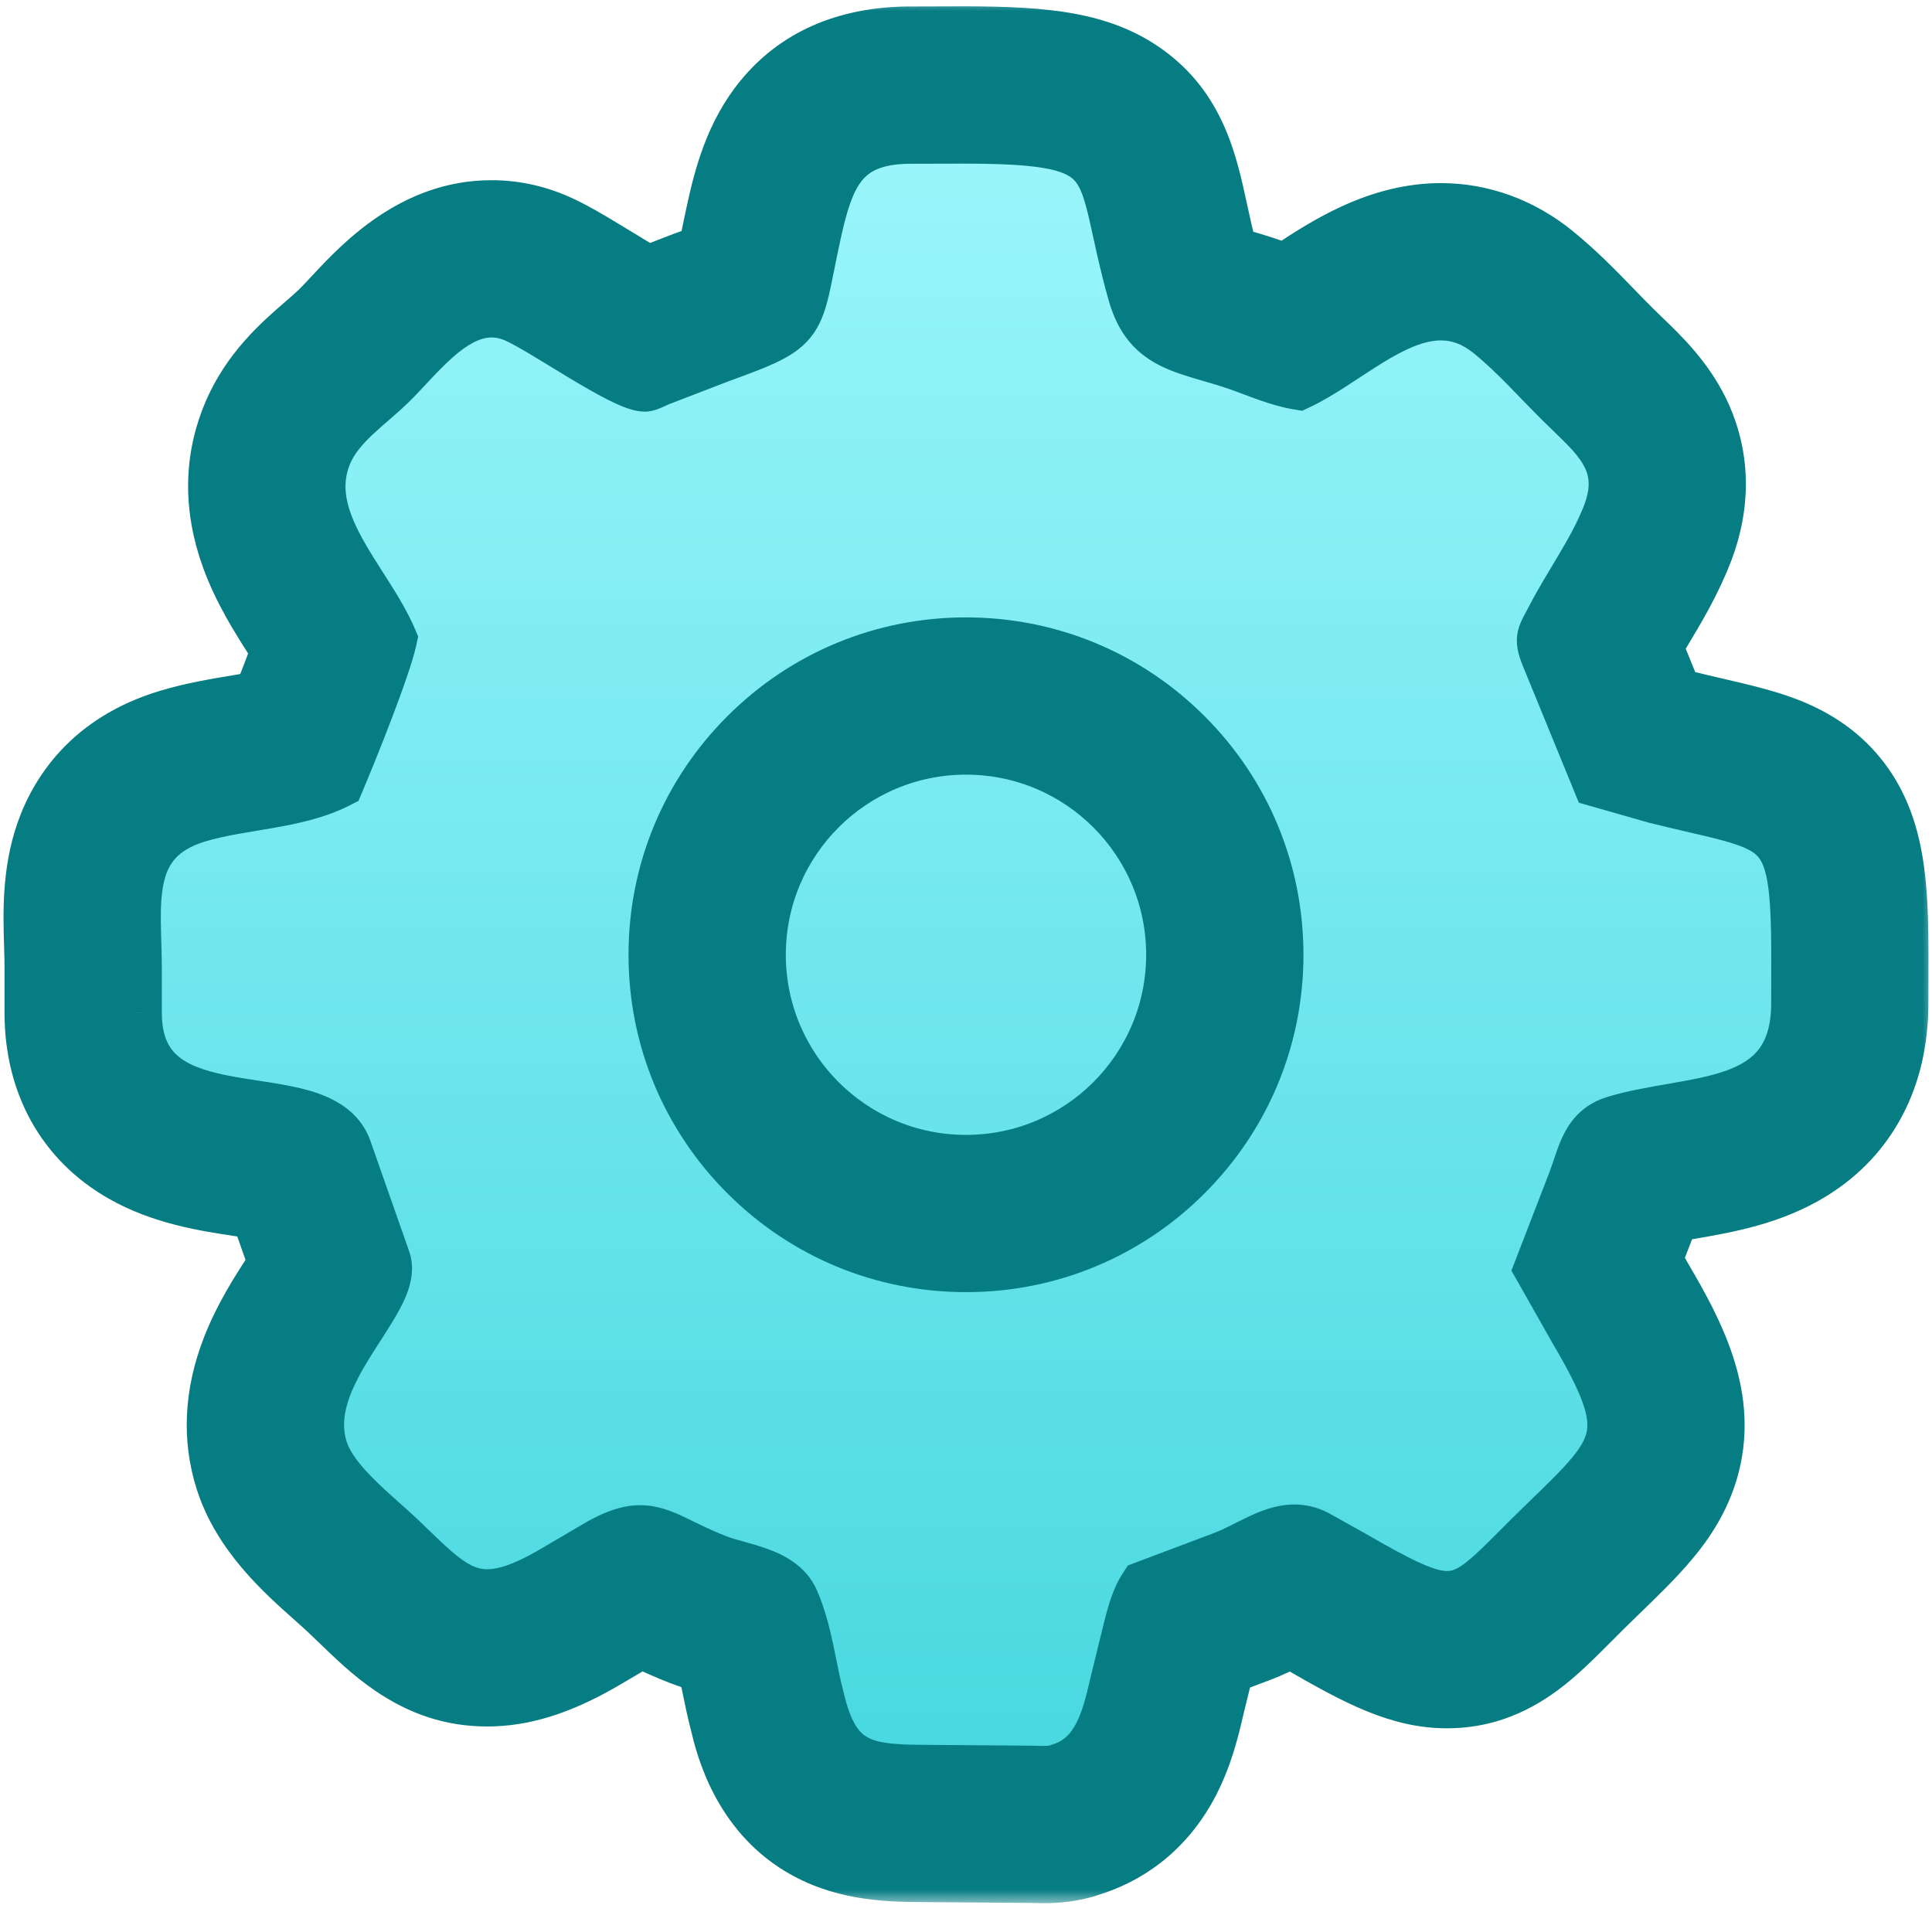 <svg width="72" height="71" viewBox="0 0 72 71" fill="none" xmlns="http://www.w3.org/2000/svg">
<path d="M33.817 3.171C29.56 3.24 28.841 6.539 28.456 8.311C28.358 8.757 28.282 9.14 28.214 9.478C28.115 9.974 28.004 10.531 27.923 10.726C27.669 10.901 26.764 11.229 26.156 11.449L26.119 11.463L23.984 12.286C23.448 12.013 22.578 11.483 22.059 11.167C21.209 10.649 20.475 10.201 19.942 9.978C19.414 9.756 18.868 9.644 18.32 9.644C16.231 9.644 14.784 11.191 13.727 12.321C13.525 12.537 13.335 12.741 13.168 12.904C12.991 13.076 12.781 13.258 12.559 13.451C11.794 14.113 10.842 14.938 10.329 16.185C9.225 18.872 10.722 21.215 11.815 22.927C12.056 23.305 12.29 23.67 12.48 24.009C12.183 24.916 11.593 26.45 11.105 27.64C10.526 27.826 9.836 27.94 9.117 28.061C8.361 28.186 7.579 28.317 6.812 28.547C5.084 29.066 3.94 30.111 3.412 31.652C3.011 32.822 3.048 34.027 3.083 35.194C3.093 35.521 3.102 35.83 3.101 36.132V37.749C3.105 40.232 4.407 41.496 5.5 42.12C6.657 42.781 8.001 42.986 9.187 43.166C9.782 43.257 10.753 43.405 11.076 43.587L12.375 47.288C12.239 47.568 11.938 48.032 11.727 48.359C10.768 49.844 9.32 52.087 10.129 54.617C10.607 56.115 11.906 57.272 12.95 58.2C13.165 58.391 13.367 58.571 13.531 58.727C13.654 58.845 13.773 58.96 13.887 59.07C15.133 60.273 16.311 61.408 18.162 61.408C19.15 61.408 20.201 61.069 21.473 60.343L23.159 59.352C23.629 59.069 23.821 59.028 23.858 59.022C23.975 59.044 24.319 59.212 24.572 59.335C24.953 59.522 25.428 59.755 26.032 59.986C26.346 60.107 26.659 60.194 26.963 60.279C27.218 60.35 27.624 60.464 27.811 60.559C28.025 61.093 28.157 61.744 28.296 62.431C28.386 62.878 28.48 63.339 28.603 63.804C29.521 67.612 31.933 67.941 34.327 67.95L38.461 67.982C38.5 67.982 38.538 67.984 38.579 67.986C38.682 67.989 38.789 67.992 38.895 67.992C39.13 67.992 39.486 67.979 39.872 67.876L39.925 67.862L40.174 67.779C42.607 66.987 43.175 64.562 43.478 63.252L43.989 61.166L44.015 61.068C44.049 60.94 44.085 60.807 44.121 60.682L46.311 59.858C46.707 59.703 47.065 59.524 47.379 59.366C47.637 59.236 48.014 59.047 48.194 59.004L49.309 59.624C51.302 60.776 52.609 61.475 53.935 61.475C55.606 61.475 56.606 60.474 57.989 59.088C58.283 58.794 58.616 58.46 58.991 58.097C60.549 56.592 61.675 55.505 62 53.963C62.343 52.337 61.678 50.77 60.412 48.614L59.56 47.11L60.474 44.743C60.558 44.525 60.629 44.314 60.691 44.127C60.744 43.97 60.811 43.769 60.864 43.645C61.388 43.496 61.988 43.393 62.621 43.283C63.964 43.051 65.352 42.812 66.552 42.065C68.124 41.087 68.926 39.522 68.936 37.413L68.939 35.667C68.937 33.275 68.862 31.486 67.891 30.202C66.925 28.926 65.51 28.598 63.55 28.143C63.147 28.049 62.691 27.944 62.198 27.821L61.011 27.481L59.571 23.963C59.576 23.953 59.58 23.943 59.586 23.934C59.809 23.499 60.074 23.058 60.355 22.59C60.855 21.758 61.372 20.896 61.754 19.919C62.949 16.858 61.12 15.097 59.909 13.931C59.8 13.826 59.689 13.719 59.578 13.61C59.327 13.362 59.076 13.103 58.811 12.829C58.174 12.171 57.515 11.49 56.763 10.88C55.838 10.131 54.807 9.751 53.7 9.751C51.898 9.751 50.383 10.746 49.047 11.625C48.725 11.836 48.415 12.04 48.123 12.215C47.9 12.143 47.666 12.055 47.424 11.963C47.243 11.895 47.057 11.825 46.863 11.756C46.413 11.597 45.999 11.477 45.634 11.371C44.306 10.984 44.294 10.941 44.143 10.412C43.9 9.56 43.741 8.831 43.6 8.188C43.244 6.556 42.937 5.148 41.582 4.197C40.349 3.33 38.651 3.165 35.95 3.163L33.818 3.168L33.817 3.171Z" fill="url(#paint0_linear_64_238)"/>
<mask id="path-2-outside-1_64_238" maskUnits="userSpaceOnUse" x="-0.868" y="-0.075" width="73" height="71" fill="black">
<rect fill="white" x="-0.868" y="-0.075" width="73" height="71"/>
<path d="M38.895 66.064C39.059 66.064 39.224 66.054 39.372 66.015L39.569 65.95C40.956 65.498 41.31 64.058 41.599 62.809L42.117 60.692C42.256 60.168 42.388 59.617 42.691 59.16L45.606 58.062C46.555 57.691 47.375 57.066 48.235 57.066C48.496 57.066 48.76 57.123 49.033 57.263L50.261 57.946C52.124 59.023 53.135 59.546 53.934 59.546C55.023 59.546 55.72 58.574 57.649 56.711C60.488 53.97 61.009 53.445 58.739 49.581L57.43 47.27L58.673 44.051C59.041 43.104 59.137 42.156 60.196 41.833C63.047 40.966 66.987 41.529 67.007 37.408L67.009 35.668C67.007 30.346 66.439 30.871 61.701 29.691L59.58 29.085L57.667 24.411C57.404 23.762 57.539 23.697 57.87 23.055C58.53 21.775 59.434 20.559 59.956 19.222C60.757 17.17 59.476 16.225 58.223 14.989C57.349 14.126 56.501 13.157 55.547 12.385C54.93 11.884 54.313 11.686 53.7 11.686C51.856 11.686 50.051 13.486 48.385 14.271C47.634 14.149 46.934 13.833 46.22 13.582C44.264 12.891 42.858 12.953 42.286 10.945C40.898 6.076 42.098 5.102 35.949 5.098L33.849 5.103C31.392 5.143 30.832 6.476 30.343 8.724C29.595 12.159 30.034 12.099 26.814 13.267L24.57 14.132C24.44 14.183 24.147 14.341 24.029 14.341H24.027C23.23 14.328 20.218 12.188 19.196 11.76C18.893 11.633 18.601 11.576 18.32 11.576C16.767 11.576 15.537 13.294 14.515 14.289C13.681 15.1 12.573 15.808 12.115 16.921C11.089 19.415 13.626 21.674 14.54 23.82C14.324 24.84 13.077 27.955 12.581 29.121C11.045 29.908 9.02 29.901 7.367 30.398C4.488 31.263 5.037 33.763 5.031 36.139V37.752C5.038 42.629 11.896 40.15 12.859 42.843L14.317 47C14.769 48.477 11.055 51.182 11.966 54.033C12.366 55.283 13.945 56.459 14.862 57.334C16.189 58.602 16.977 59.48 18.161 59.48C18.787 59.48 19.525 59.235 20.513 58.669L22.163 57.7C22.89 57.263 23.403 57.093 23.859 57.093C24.686 57.093 25.327 57.652 26.724 58.188C27.642 58.541 29.08 58.649 29.526 59.66C30.029 60.803 30.155 62.135 30.474 63.336C31.046 65.732 32.076 66.016 34.336 66.023L38.486 66.055C38.615 66.058 38.755 66.065 38.895 66.065M38.895 69.925C38.748 69.925 38.621 69.92 38.518 69.918C38.489 69.917 38.461 69.916 38.433 69.915L34.317 69.883C32.911 69.877 31.285 69.794 29.769 68.874C27.539 67.521 26.934 65.128 26.73 64.276C26.596 63.765 26.494 63.262 26.403 62.817C26.352 62.564 26.302 62.315 26.25 62.086C25.969 62.007 25.662 61.914 25.339 61.791C24.752 61.565 24.271 61.339 23.898 61.157L22.47 61.996L22.45 62.007L22.43 62.019C20.854 62.919 19.497 63.339 18.161 63.339C16.824 63.339 15.664 62.946 14.53 62.171C13.803 61.673 13.192 61.084 12.545 60.46C12.432 60.352 12.316 60.239 12.195 60.124C12.056 59.992 11.865 59.822 11.664 59.643C10.508 58.614 8.927 57.207 8.288 55.205C7.779 53.613 7.861 51.93 8.532 50.204C8.977 49.058 9.602 48.091 10.104 47.313C10.151 47.24 10.202 47.161 10.254 47.08L9.589 45.186C9.354 45.146 9.101 45.107 8.895 45.076C7.61 44.88 6.011 44.636 4.542 43.797C2.371 42.558 1.173 40.413 1.169 37.758V36.135L1.17 36.133V36.13C1.17 35.86 1.162 35.566 1.153 35.254C1.116 34.041 1.07 32.531 1.585 31.028C2.095 29.541 3.32 27.582 6.256 26.701C7.141 26.435 8.023 26.288 8.8 26.158C9.09 26.11 9.395 26.059 9.683 26.004C9.926 25.388 10.164 24.762 10.357 24.234C10.301 24.145 10.244 24.056 10.187 23.967C9.603 23.053 8.941 22.016 8.498 20.782C7.834 18.935 7.849 17.141 8.543 15.453C9.23 13.781 10.423 12.748 11.295 11.993C11.495 11.819 11.685 11.655 11.822 11.522C11.957 11.391 12.132 11.204 12.318 11.004C13.469 9.774 15.395 7.715 18.321 7.715C19.128 7.715 19.926 7.878 20.691 8.198C21.326 8.464 22.007 8.873 23.066 9.519C23.366 9.701 23.765 9.945 24.134 10.161L25.426 9.663L25.462 9.649L25.499 9.635C25.694 9.565 25.994 9.456 26.272 9.35C26.288 9.266 26.306 9.181 26.322 9.101C26.391 8.755 26.469 8.364 26.57 7.902C26.867 6.539 27.275 4.973 28.373 3.635C29.646 2.085 31.467 1.279 33.787 1.242H33.813H33.84L35.939 1.236H35.945H35.952C39.049 1.239 41.041 1.46 42.693 2.622C44.663 4.006 45.101 6.011 45.487 7.78C45.595 8.275 45.715 8.824 45.876 9.434C45.978 9.464 46.081 9.494 46.175 9.521C46.545 9.629 47.006 9.764 47.506 9.94C47.639 9.987 47.766 10.034 47.889 10.079C47.921 10.058 47.954 10.037 47.986 10.015C49.393 9.091 51.319 7.824 53.699 7.824C55.238 7.824 56.717 8.364 57.977 9.384C58.821 10.068 59.552 10.824 60.198 11.491C60.455 11.756 60.698 12.007 60.934 12.239C61.034 12.337 61.138 12.438 61.248 12.544C61.952 13.223 62.829 14.067 63.425 15.284C63.986 16.431 64.464 18.288 63.551 20.625C63.109 21.753 62.525 22.728 62.01 23.587C61.906 23.76 61.804 23.93 61.708 24.094L62.442 25.887L62.694 25.959C63.159 26.074 63.578 26.171 63.985 26.266C64.938 26.487 65.761 26.679 66.52 26.961C67.771 27.427 68.723 28.108 69.429 29.042C70.76 30.801 70.866 32.989 70.868 35.665V35.674L70.865 37.414V37.419V37.425C70.859 38.802 70.572 40.039 70.012 41.103C69.449 42.174 68.627 43.05 67.57 43.707C66.05 44.652 64.402 44.936 62.947 45.187C62.735 45.224 62.527 45.26 62.328 45.297C62.31 45.343 62.292 45.392 62.273 45.44L61.688 46.955L62.084 47.652C63.283 49.697 64.406 51.901 63.887 54.362C63.587 55.79 62.838 56.81 62.301 57.454C61.75 58.116 61.092 58.751 60.331 59.486C59.968 59.837 59.642 60.164 59.354 60.453C58.651 61.157 58.095 61.713 57.447 62.192C56.34 63.01 55.19 63.407 53.932 63.407C52.128 63.407 50.618 62.613 48.354 61.304L48.102 61.164C47.794 61.318 47.427 61.496 47.012 61.658L46.989 61.667L46.966 61.676L45.738 62.138L45.355 63.7C45.194 64.399 44.949 65.444 44.422 66.459C43.404 68.416 41.875 69.257 40.771 69.618L40.581 69.681L40.477 69.715L40.372 69.743C39.916 69.865 39.433 69.925 38.895 69.925L38.895 69.925Z"/>
</mask>
<path d="M38.895 66.064C39.059 66.064 39.224 66.054 39.372 66.015L39.569 65.95C40.956 65.498 41.31 64.058 41.599 62.809L42.117 60.692C42.256 60.168 42.388 59.617 42.691 59.16L45.606 58.062C46.555 57.691 47.375 57.066 48.235 57.066C48.496 57.066 48.76 57.123 49.033 57.263L50.261 57.946C52.124 59.023 53.135 59.546 53.934 59.546C55.023 59.546 55.72 58.574 57.649 56.711C60.488 53.97 61.009 53.445 58.739 49.581L57.43 47.27L58.673 44.051C59.041 43.104 59.137 42.156 60.196 41.833C63.047 40.966 66.987 41.529 67.007 37.408L67.009 35.668C67.007 30.346 66.439 30.871 61.701 29.691L59.58 29.085L57.667 24.411C57.404 23.762 57.539 23.697 57.87 23.055C58.53 21.775 59.434 20.559 59.956 19.222C60.757 17.17 59.476 16.225 58.223 14.989C57.349 14.126 56.501 13.157 55.547 12.385C54.93 11.884 54.313 11.686 53.7 11.686C51.856 11.686 50.051 13.486 48.385 14.271C47.634 14.149 46.934 13.833 46.22 13.582C44.264 12.891 42.858 12.953 42.286 10.945C40.898 6.076 42.098 5.102 35.949 5.098L33.849 5.103C31.392 5.143 30.832 6.476 30.343 8.724C29.595 12.159 30.034 12.099 26.814 13.267L24.57 14.132C24.44 14.183 24.147 14.341 24.029 14.341H24.027C23.23 14.328 20.218 12.188 19.196 11.76C18.893 11.633 18.601 11.576 18.32 11.576C16.767 11.576 15.537 13.294 14.515 14.289C13.681 15.1 12.573 15.808 12.115 16.921C11.089 19.415 13.626 21.674 14.54 23.82C14.324 24.84 13.077 27.955 12.581 29.121C11.045 29.908 9.02 29.901 7.367 30.398C4.488 31.263 5.037 33.763 5.031 36.139V37.752C5.038 42.629 11.896 40.15 12.859 42.843L14.317 47C14.769 48.477 11.055 51.182 11.966 54.033C12.366 55.283 13.945 56.459 14.862 57.334C16.189 58.602 16.977 59.48 18.161 59.48C18.787 59.48 19.525 59.235 20.513 58.669L22.163 57.7C22.89 57.263 23.403 57.093 23.859 57.093C24.686 57.093 25.327 57.652 26.724 58.188C27.642 58.541 29.08 58.649 29.526 59.66C30.029 60.803 30.155 62.135 30.474 63.336C31.046 65.732 32.076 66.016 34.336 66.023L38.486 66.055C38.615 66.058 38.755 66.065 38.895 66.065M38.895 69.925C38.748 69.925 38.621 69.92 38.518 69.918C38.489 69.917 38.461 69.916 38.433 69.915L34.317 69.883C32.911 69.877 31.285 69.794 29.769 68.874C27.539 67.521 26.934 65.128 26.73 64.276C26.596 63.765 26.494 63.262 26.403 62.817C26.352 62.564 26.302 62.315 26.25 62.086C25.969 62.007 25.662 61.914 25.339 61.791C24.752 61.565 24.271 61.339 23.898 61.157L22.47 61.996L22.45 62.007L22.43 62.019C20.854 62.919 19.497 63.339 18.161 63.339C16.824 63.339 15.664 62.946 14.53 62.171C13.803 61.673 13.192 61.084 12.545 60.46C12.432 60.352 12.316 60.239 12.195 60.124C12.056 59.992 11.865 59.822 11.664 59.643C10.508 58.614 8.927 57.207 8.288 55.205C7.779 53.613 7.861 51.93 8.532 50.204C8.977 49.058 9.602 48.091 10.104 47.313C10.151 47.24 10.202 47.161 10.254 47.08L9.589 45.186C9.354 45.146 9.101 45.107 8.895 45.076C7.61 44.88 6.011 44.636 4.542 43.797C2.371 42.558 1.173 40.413 1.169 37.758V36.135L1.17 36.133V36.13C1.17 35.86 1.162 35.566 1.153 35.254C1.116 34.041 1.07 32.531 1.585 31.028C2.095 29.541 3.32 27.582 6.256 26.701C7.141 26.435 8.023 26.288 8.8 26.158C9.09 26.11 9.395 26.059 9.683 26.004C9.926 25.388 10.164 24.762 10.357 24.234C10.301 24.145 10.244 24.056 10.187 23.967C9.603 23.053 8.941 22.016 8.498 20.782C7.834 18.935 7.849 17.141 8.543 15.453C9.23 13.781 10.423 12.748 11.295 11.993C11.495 11.819 11.685 11.655 11.822 11.522C11.957 11.391 12.132 11.204 12.318 11.004C13.469 9.774 15.395 7.715 18.321 7.715C19.128 7.715 19.926 7.878 20.691 8.198C21.326 8.464 22.007 8.873 23.066 9.519C23.366 9.701 23.765 9.945 24.134 10.161L25.426 9.663L25.462 9.649L25.499 9.635C25.694 9.565 25.994 9.456 26.272 9.35C26.288 9.266 26.306 9.181 26.322 9.101C26.391 8.755 26.469 8.364 26.57 7.902C26.867 6.539 27.275 4.973 28.373 3.635C29.646 2.085 31.467 1.279 33.787 1.242H33.813H33.84L35.939 1.236H35.945H35.952C39.049 1.239 41.041 1.46 42.693 2.622C44.663 4.006 45.101 6.011 45.487 7.78C45.595 8.275 45.715 8.824 45.876 9.434C45.978 9.464 46.081 9.494 46.175 9.521C46.545 9.629 47.006 9.764 47.506 9.94C47.639 9.987 47.766 10.034 47.889 10.079C47.921 10.058 47.954 10.037 47.986 10.015C49.393 9.091 51.319 7.824 53.699 7.824C55.238 7.824 56.717 8.364 57.977 9.384C58.821 10.068 59.552 10.824 60.198 11.491C60.455 11.756 60.698 12.007 60.934 12.239C61.034 12.337 61.138 12.438 61.248 12.544C61.952 13.223 62.829 14.067 63.425 15.284C63.986 16.431 64.464 18.288 63.551 20.625C63.109 21.753 62.525 22.728 62.01 23.587C61.906 23.76 61.804 23.93 61.708 24.094L62.442 25.887L62.694 25.959C63.159 26.074 63.578 26.171 63.985 26.266C64.938 26.487 65.761 26.679 66.52 26.961C67.771 27.427 68.723 28.108 69.429 29.042C70.76 30.801 70.866 32.989 70.868 35.665V35.674L70.865 37.414V37.419V37.425C70.859 38.802 70.572 40.039 70.012 41.103C69.449 42.174 68.627 43.05 67.57 43.707C66.05 44.652 64.402 44.936 62.947 45.187C62.735 45.224 62.527 45.26 62.328 45.297C62.31 45.343 62.292 45.392 62.273 45.44L61.688 46.955L62.084 47.652C63.283 49.697 64.406 51.901 63.887 54.362C63.587 55.79 62.838 56.81 62.301 57.454C61.75 58.116 61.092 58.751 60.331 59.486C59.968 59.837 59.642 60.164 59.354 60.453C58.651 61.157 58.095 61.713 57.447 62.192C56.34 63.01 55.19 63.407 53.932 63.407C52.128 63.407 50.618 62.613 48.354 61.304L48.102 61.164C47.794 61.318 47.427 61.496 47.012 61.658L46.989 61.667L46.966 61.676L45.738 62.138L45.355 63.7C45.194 64.399 44.949 65.444 44.422 66.459C43.404 68.416 41.875 69.257 40.771 69.618L40.581 69.681L40.477 69.715L40.372 69.743C39.916 69.865 39.433 69.925 38.895 69.925L38.895 69.925Z" fill="#067C83"/>
<path d="M39.372 66.015L39.684 66.965L39.658 66.974L39.631 66.981L39.372 66.015ZM39.569 65.95L39.257 65L39.26 64.999L39.569 65.95ZM41.599 62.809L40.624 62.583L40.627 62.571L41.599 62.809ZM42.117 60.692L41.145 60.454L41.148 60.444L41.15 60.435L42.117 60.692ZM42.691 59.16L41.857 58.608L42.036 58.338L42.338 58.224L42.691 59.16ZM45.606 58.062L45.97 58.994L45.958 58.998L45.606 58.062ZM49.033 57.263L49.488 56.372L49.504 56.38L49.52 56.389L49.033 57.263ZM50.261 57.946L50.748 57.073L50.755 57.077L50.762 57.081L50.261 57.946ZM57.649 56.711L58.344 57.43L58.344 57.43L57.649 56.711ZM58.739 49.581L57.877 50.088L57.873 50.081L57.869 50.075L58.739 49.581ZM57.43 47.27L56.56 47.763L56.326 47.352L56.497 46.91L57.43 47.27ZM58.673 44.051L57.74 43.691L57.741 43.688L58.673 44.051ZM60.196 41.833L60.487 42.79L60.486 42.79L60.196 41.833ZM67.007 37.408L68.007 37.41L68.007 37.413L67.007 37.408ZM67.009 35.668L68.009 35.668L68.009 35.67L67.009 35.668ZM61.701 29.691L61.459 30.661L61.442 30.657L61.426 30.652L61.701 29.691ZM59.58 29.085L59.305 30.046L58.839 29.913L58.655 29.464L59.58 29.085ZM57.667 24.411L56.741 24.79L56.74 24.786L57.667 24.411ZM57.87 23.055L56.981 22.597L56.982 22.596L57.87 23.055ZM59.956 19.222L59.024 18.858L59.024 18.858L59.956 19.222ZM58.223 14.989L58.925 14.277L58.926 14.277L58.223 14.989ZM55.547 12.385L54.918 13.162L54.917 13.161L55.547 12.385ZM48.385 14.271L48.811 15.176L48.53 15.308L48.224 15.258L48.385 14.271ZM46.22 13.582L45.887 14.524L45.887 14.524L46.22 13.582ZM42.286 10.945L43.248 10.67L43.248 10.671L42.286 10.945ZM35.949 5.098L35.946 4.098H35.95L35.949 5.098ZM33.849 5.103L33.833 4.103L33.847 4.103L33.849 5.103ZM30.343 8.724L29.366 8.511L29.366 8.511L30.343 8.724ZM26.814 13.267L26.454 12.333L26.464 12.33L26.473 12.326L26.814 13.267ZM24.57 14.132L24.2 13.203L24.21 13.199L24.57 14.132ZM24.027 14.341V15.341H24.02L24.012 15.34L24.027 14.341ZM19.196 11.76L18.81 12.682L18.809 12.682L19.196 11.76ZM14.515 14.289L15.213 15.005L15.213 15.005L14.515 14.289ZM12.115 16.921L11.19 16.541L11.19 16.541L12.115 16.921ZM14.54 23.82L15.46 23.428L15.584 23.718L15.518 24.027L14.54 23.82ZM12.581 29.121L13.501 29.512L13.359 29.845L13.037 30.011L12.581 29.121ZM7.367 30.398L7.655 31.356L7.655 31.356L7.367 30.398ZM5.031 36.139H4.031L4.031 36.136L5.031 36.139ZM5.031 37.752L4.031 37.754V37.752H5.031ZM12.859 42.843L13.801 42.507L13.803 42.512L12.859 42.843ZM14.317 47L15.261 46.669L15.267 46.688L15.273 46.707L14.317 47ZM11.966 54.033L12.919 53.728L12.919 53.729L11.966 54.033ZM14.862 57.334L15.552 56.61L15.553 56.611L14.862 57.334ZM20.513 58.669L21.02 59.532L21.009 59.538L20.513 58.669ZM22.163 57.7L22.678 58.557L22.67 58.562L22.163 57.7ZM26.724 58.188L27.082 57.254L27.082 57.254L26.724 58.188ZM29.526 59.66L30.441 59.257L30.441 59.257L29.526 59.66ZM30.474 63.336L31.441 63.079L31.444 63.091L31.447 63.104L30.474 63.336ZM34.336 66.023L34.34 65.023L34.344 65.023L34.336 66.023ZM38.486 66.055L38.494 65.055L38.507 65.055L38.486 66.055ZM38.518 69.918L38.492 70.918L38.488 70.917L38.518 69.918ZM38.433 69.915L38.441 68.915L38.452 68.915L38.464 68.916L38.433 69.915ZM34.317 69.883L34.321 68.883L34.325 68.883L34.317 69.883ZM29.769 68.874L29.25 69.729L29.25 69.729L29.769 68.874ZM26.73 64.276L27.697 64.023L27.7 64.033L27.703 64.044L26.73 64.276ZM26.403 62.817L27.383 62.617L27.383 62.618L26.403 62.817ZM26.25 62.086L26.523 61.124L27.094 61.287L27.225 61.866L26.25 62.086ZM25.339 61.791L24.981 62.724L24.98 62.724L25.339 61.791ZM23.898 61.157L23.392 60.295L23.854 60.023L24.336 60.258L23.898 61.157ZM22.47 61.996L22.977 62.858L22.97 62.862L22.962 62.867L22.47 61.996ZM22.45 62.007L22.942 62.878L22.942 62.878L22.45 62.007ZM22.43 62.019L21.934 61.151L21.938 61.148L22.43 62.019ZM14.53 62.171L15.095 61.345L15.095 61.345L14.53 62.171ZM12.545 60.46L11.851 61.18L11.849 61.179L12.545 60.46ZM12.195 60.124L11.506 60.85L11.504 60.847L12.195 60.124ZM11.664 59.643L12.329 58.896L12.329 58.896L11.664 59.643ZM8.288 55.205L9.24 54.901L9.24 54.901L8.288 55.205ZM8.532 50.204L9.464 50.566L9.464 50.566L8.532 50.204ZM10.104 47.313L9.264 46.771L9.266 46.768L10.104 47.313ZM10.254 47.08L11.197 46.749L11.359 47.209L11.096 47.62L10.254 47.08ZM9.589 45.186L9.759 44.201L10.338 44.3L10.533 44.855L9.589 45.186ZM8.895 45.076L9.046 44.087L9.047 44.087L8.895 45.076ZM4.542 43.797L5.037 42.929L5.037 42.929L4.542 43.797ZM1.169 37.758L0.169 37.759V37.758H1.169ZM1.169 36.135H0.169V35.973L0.221 35.819L1.169 36.135ZM1.17 36.133H2.17V36.295L2.119 36.449L1.17 36.133ZM1.153 35.254L0.153 35.285L0.153 35.285L1.153 35.254ZM1.585 31.028L2.531 31.353L2.531 31.353L1.585 31.028ZM6.256 26.701L6.544 27.658L6.543 27.658L6.256 26.701ZM8.8 26.158L8.636 25.172L8.636 25.172L8.8 26.158ZM9.683 26.004L10.613 26.371L10.411 26.882L9.871 26.986L9.683 26.004ZM10.357 24.234L11.202 23.699L11.466 24.115L11.297 24.577L10.357 24.234ZM10.187 23.967L9.346 24.509L9.345 24.506L10.187 23.967ZM8.498 20.782L7.556 21.12L7.556 21.12L8.498 20.782ZM8.543 15.453L9.468 15.833L9.468 15.834L8.543 15.453ZM11.295 11.993L11.95 12.748L11.95 12.749L11.295 11.993ZM11.822 11.522L12.52 12.239L12.518 12.241L11.822 11.522ZM12.318 11.004L11.588 10.322L11.588 10.321L12.318 11.004ZM20.691 8.198L21.077 7.276L21.078 7.276L20.691 8.198ZM23.066 9.519L23.587 8.665L23.587 8.665L23.066 9.519ZM24.134 10.161L24.494 11.094L24.044 11.268L23.628 11.024L24.134 10.161ZM25.426 9.663L25.066 8.73L25.07 8.728L25.426 9.663ZM25.462 9.649L25.107 8.714L25.116 8.71L25.126 8.707L25.462 9.649ZM25.499 9.635L25.838 10.576L25.836 10.577L25.499 9.635ZM26.272 9.35L27.253 9.545L27.145 10.087L26.629 10.284L26.272 9.35ZM26.322 9.101L25.341 8.907L25.341 8.904L26.322 9.101ZM26.57 7.902L27.547 8.114L27.547 8.115L26.57 7.902ZM28.373 3.635L27.6 3.001L27.6 3.001L28.373 3.635ZM33.787 1.242L33.771 0.242L33.779 0.242H33.787V1.242ZM33.84 1.242L33.842 2.242H33.84V1.242ZM35.939 1.236L35.937 0.236H35.939V1.236ZM35.952 1.236V0.236H35.952L35.952 1.236ZM42.693 2.622L42.118 3.44L42.118 3.44L42.693 2.622ZM45.487 7.78L46.464 7.566L46.464 7.567L45.487 7.78ZM45.876 9.434L45.587 10.391L45.051 10.229L44.909 9.688L45.876 9.434ZM46.175 9.521L45.895 10.482L45.894 10.481L46.175 9.521ZM47.506 9.94L47.839 8.997L47.841 8.998L47.506 9.94ZM47.889 10.079L48.433 10.918L48.011 11.192L47.541 11.017L47.889 10.079ZM47.986 10.015L48.535 10.851L48.53 10.854L47.986 10.015ZM57.977 9.384L58.606 8.606L58.606 8.607L57.977 9.384ZM60.198 11.491L60.916 10.795L60.917 10.795L60.198 11.491ZM60.934 12.239L60.233 12.952L60.232 12.951L60.934 12.239ZM61.248 12.544L60.554 13.264L60.553 13.263L61.248 12.544ZM63.425 15.284L62.527 15.724L62.527 15.724L63.425 15.284ZM63.551 20.625L64.483 20.989L64.482 20.989L63.551 20.625ZM62.01 23.587L61.152 23.073L61.152 23.073L62.01 23.587ZM61.708 24.094L60.782 24.472L60.595 24.014L60.846 23.586L61.708 24.094ZM62.442 25.887L62.168 26.849L61.7 26.716L61.516 26.266L62.442 25.887ZM62.694 25.959L62.454 26.93L62.437 26.926L62.421 26.921L62.694 25.959ZM63.985 26.266L63.759 27.24L63.758 27.24L63.985 26.266ZM66.52 26.961L66.869 26.024L66.87 26.024L66.52 26.961ZM69.429 29.042L70.227 28.438L70.227 28.438L69.429 29.042ZM70.868 35.665L71.868 35.664V35.665H70.868ZM70.868 35.674H71.868V35.675L70.868 35.674ZM70.865 37.414H69.865V37.412L70.865 37.414ZM70.865 37.425H71.865L71.865 37.429L70.865 37.425ZM70.012 41.103L69.127 40.638L69.127 40.638L70.012 41.103ZM67.57 43.707L68.098 44.556L68.098 44.556L67.57 43.707ZM62.947 45.187L62.776 44.202L62.777 44.202L62.947 45.187ZM62.328 45.297L61.392 44.944L61.591 44.416L62.146 44.313L62.328 45.297ZM62.273 45.44L61.34 45.08L61.345 45.068L62.273 45.44ZM61.688 46.955L60.819 47.448L60.585 47.037L60.755 46.595L61.688 46.955ZM62.084 47.652L61.221 48.158L61.217 48.152L61.214 48.145L62.084 47.652ZM63.887 54.362L62.909 54.156L62.909 54.156L63.887 54.362ZM62.301 57.454L61.533 56.814L61.533 56.814L62.301 57.454ZM60.331 59.486L61.026 60.206L61.025 60.206L60.331 59.486ZM59.354 60.453L60.062 61.159L60.062 61.159L59.354 60.453ZM57.447 62.192L56.853 61.387L56.853 61.387L57.447 62.192ZM48.354 61.304L48.841 60.431L48.847 60.435L48.854 60.439L48.354 61.304ZM48.102 61.164L47.656 60.269L48.128 60.034L48.589 60.291L48.102 61.164ZM47.012 61.658L47.376 62.59L47.371 62.592L47.012 61.658ZM46.966 61.676L47.325 62.609L47.319 62.611L46.966 61.676ZM45.738 62.138L44.767 61.9L44.892 61.388L45.386 61.202L45.738 62.138ZM45.355 63.7L44.381 63.475L44.384 63.462L45.355 63.7ZM44.422 66.459L45.309 66.92L45.309 66.92L44.422 66.459ZM40.771 69.618L40.456 68.668L40.461 68.667L40.771 69.618ZM40.581 69.681L40.895 70.63L40.894 70.63L40.581 69.681ZM40.477 69.715L40.791 70.665L40.763 70.674L40.735 70.681L40.477 69.715ZM40.372 69.743L40.113 68.777L40.114 68.777L40.372 69.743ZM38.895 65.064C39.033 65.064 39.094 65.054 39.113 65.049L39.631 66.981C39.355 67.055 39.086 67.064 38.895 67.064V65.064ZM39.06 65.065L39.257 65L39.882 66.9L39.684 66.965L39.06 65.065ZM39.26 64.999C39.64 64.875 39.897 64.625 40.109 64.217C40.339 63.775 40.476 63.226 40.624 62.583L42.573 63.034C42.433 63.64 42.249 64.437 41.883 65.14C41.499 65.877 40.886 66.573 39.879 66.901L39.26 64.999ZM40.627 62.571L41.145 60.454L43.088 60.93L42.57 63.046L40.627 62.571ZM41.15 60.435C41.275 59.968 41.444 59.232 41.857 58.608L43.524 59.712C43.332 60.003 43.238 60.368 43.083 60.95L41.15 60.435ZM42.338 58.224L45.253 57.126L45.958 58.998L43.043 60.096L42.338 58.224ZM45.242 57.131C45.683 56.959 46.001 56.768 46.529 56.52C46.986 56.305 47.574 56.066 48.235 56.066V58.066C48.037 58.066 47.785 58.14 47.379 58.33C47.045 58.487 46.478 58.795 45.97 58.994L45.242 57.131ZM48.235 56.066C48.652 56.066 49.072 56.16 49.488 56.372L48.578 58.153C48.448 58.087 48.34 58.066 48.235 58.066V56.066ZM49.52 56.389L50.748 57.073L49.775 58.82L48.547 58.137L49.52 56.389ZM50.762 57.081C51.697 57.621 52.375 57.997 52.909 58.239C53.448 58.483 53.746 58.546 53.934 58.546V60.546C53.322 60.546 52.715 60.347 52.084 60.061C51.447 59.772 50.688 59.349 49.761 58.812L50.762 57.081ZM53.934 58.546C54.121 58.546 54.339 58.488 54.823 58.07C55.352 57.614 55.926 56.985 56.955 55.992L58.344 57.43C57.443 58.3 56.704 59.088 56.13 59.584C55.511 60.118 54.835 60.546 53.934 60.546V58.546ZM56.955 55.992C57.678 55.293 58.198 54.788 58.568 54.344C58.931 53.908 59.078 53.613 59.131 53.361C59.182 53.12 59.171 52.802 58.983 52.275C58.791 51.733 58.439 51.044 57.877 50.088L59.602 49.075C60.175 50.051 60.609 50.876 60.868 51.605C61.133 52.349 61.239 53.057 61.088 53.773C60.94 54.478 60.566 55.07 60.104 55.624C59.65 56.17 59.04 56.758 58.344 57.43L56.955 55.992ZM57.869 50.075L56.56 47.763L58.3 46.777L59.609 49.089L57.869 50.075ZM56.497 46.91L57.74 43.691L59.605 44.411L58.363 47.63L56.497 46.91ZM57.741 43.688C57.822 43.478 57.884 43.281 57.971 43.028C58.05 42.794 58.149 42.519 58.285 42.253C58.582 41.672 59.06 41.133 59.904 40.877L60.486 42.79C60.272 42.855 60.174 42.952 60.066 43.163C59.999 43.292 59.939 43.452 59.864 43.673C59.795 43.874 59.707 44.15 59.604 44.414L57.741 43.688ZM59.904 40.877C60.69 40.638 61.542 40.5 62.289 40.37C63.07 40.235 63.747 40.107 64.325 39.9C64.892 39.696 65.284 39.442 65.543 39.105C65.796 38.778 66.003 38.269 66.007 37.404L68.007 37.413C68.001 38.608 67.708 39.574 67.127 40.327C66.553 41.071 65.778 41.503 65.001 41.782C64.236 42.057 63.392 42.209 62.631 42.341C61.837 42.478 61.127 42.595 60.487 42.79L59.904 40.877ZM66.007 37.407L66.009 35.667L68.009 35.67L68.007 37.41L66.007 37.407ZM66.009 35.669C66.009 34.335 65.971 33.451 65.861 32.83C65.754 32.232 65.6 31.998 65.451 31.86C65.269 31.691 64.954 31.53 64.261 31.338C63.547 31.14 62.714 30.974 61.459 30.661L61.943 28.721C63.057 28.998 64.072 29.209 64.796 29.411C65.543 29.618 66.258 29.88 66.811 30.393C67.396 30.936 67.681 31.643 67.83 32.48C67.975 33.294 68.009 34.341 68.009 35.668L66.009 35.669ZM61.426 30.652L59.305 30.046L59.855 28.123L61.976 28.73L61.426 30.652ZM58.655 29.464L56.741 24.79L58.592 24.032L60.506 28.706L58.655 29.464ZM56.74 24.786C56.592 24.419 56.455 23.993 56.573 23.498C56.624 23.287 56.71 23.11 56.774 22.987C56.807 22.924 56.844 22.855 56.876 22.795C56.91 22.732 56.945 22.668 56.981 22.597L58.759 23.513C58.713 23.602 58.671 23.68 58.636 23.746C58.598 23.815 58.572 23.863 58.55 23.906C58.504 23.996 58.511 23.996 58.519 23.962C58.532 23.905 58.528 23.855 58.526 23.841C58.526 23.841 58.528 23.855 58.539 23.889C58.55 23.923 58.567 23.971 58.594 24.037L56.74 24.786ZM56.982 22.596C57.329 21.922 57.748 21.252 58.104 20.651C58.473 20.027 58.794 19.447 59.024 18.858L60.887 19.586C60.595 20.334 60.204 21.03 59.825 21.669C59.434 22.33 59.071 22.908 58.759 23.513L56.982 22.596ZM59.024 18.858C59.319 18.103 59.212 17.675 58.995 17.303C58.706 16.806 58.228 16.399 57.521 15.701L58.926 14.277C59.471 14.816 60.26 15.499 60.724 16.297C61.261 17.219 61.394 18.289 60.887 19.586L59.024 18.858ZM57.521 15.701C56.572 14.765 55.823 13.895 54.918 13.162L56.176 11.607C57.179 12.419 58.126 13.488 58.925 14.277L57.521 15.701ZM54.917 13.161C54.469 12.798 54.072 12.686 53.7 12.686V10.686C54.554 10.686 55.391 10.971 56.177 11.608L54.917 13.161ZM53.7 12.686C53.08 12.686 52.376 12.996 51.5 13.536C51.065 13.804 50.663 14.078 50.201 14.376C49.762 14.66 49.291 14.95 48.811 15.176L47.958 13.367C48.312 13.2 48.691 12.97 49.117 12.696C49.52 12.435 49.997 12.113 50.452 11.833C51.356 11.276 52.477 10.686 53.7 10.686V12.686ZM48.224 15.258C47.356 15.117 46.493 14.738 45.887 14.524L46.553 12.639C47.374 12.928 47.912 13.181 48.545 13.284L48.224 15.258ZM45.887 14.524C45.431 14.363 45.013 14.248 44.578 14.12C44.162 13.997 43.715 13.858 43.3 13.658C42.872 13.451 42.457 13.171 42.103 12.752C41.751 12.335 41.498 11.828 41.324 11.219L43.248 10.671C43.36 11.066 43.498 11.304 43.631 11.461C43.763 11.617 43.93 11.741 44.169 11.857C44.422 11.979 44.729 12.079 45.144 12.201C45.54 12.318 46.032 12.454 46.553 12.639L45.887 14.524ZM41.324 11.219C40.968 9.969 40.77 8.938 40.6 8.203C40.419 7.414 40.282 7.035 40.104 6.799C39.973 6.625 39.752 6.442 39.126 6.306C38.466 6.163 37.481 6.099 35.948 6.098L35.95 4.098C37.491 4.099 38.663 4.159 39.55 4.352C40.472 4.552 41.191 4.918 41.702 5.596C42.166 6.213 42.373 6.99 42.549 7.753C42.737 8.57 42.91 9.486 43.248 10.67L41.324 11.219ZM35.951 6.098L33.852 6.103L33.847 4.103L35.946 4.098L35.951 6.098ZM33.865 6.103C32.833 6.12 32.399 6.394 32.131 6.72C31.794 7.13 31.568 7.798 31.32 8.937L29.366 8.511C29.607 7.401 29.906 6.279 30.585 5.451C31.334 4.539 32.408 4.126 33.833 4.103L33.865 6.103ZM31.32 8.937C31.151 9.712 31.012 10.47 30.903 10.944C30.784 11.461 30.635 11.969 30.329 12.413C30.005 12.882 29.575 13.187 29.067 13.441C28.581 13.685 27.945 13.92 27.155 14.207L26.473 12.326C27.293 12.029 27.81 11.834 28.171 11.653C28.509 11.484 28.619 11.37 28.682 11.278C28.762 11.162 28.845 10.968 28.954 10.494C29.074 9.976 29.16 9.453 29.366 8.511L31.32 8.937ZM27.174 14.2L24.93 15.065L24.21 13.199L26.454 12.333L27.174 14.2ZM24.94 15.061C24.942 15.06 24.938 15.062 24.922 15.068C24.908 15.075 24.89 15.083 24.867 15.094C24.824 15.114 24.76 15.143 24.697 15.171C24.635 15.198 24.552 15.233 24.465 15.263C24.42 15.278 24.364 15.295 24.3 15.309C24.242 15.322 24.145 15.341 24.029 15.341V13.341C23.982 13.341 23.945 13.344 23.92 13.348C23.894 13.351 23.874 13.355 23.861 13.358C23.848 13.361 23.838 13.364 23.833 13.365C23.831 13.366 23.829 13.367 23.827 13.367C23.826 13.367 23.825 13.368 23.825 13.368C23.825 13.368 23.827 13.367 23.831 13.366C23.834 13.364 23.839 13.363 23.845 13.36C23.858 13.355 23.874 13.348 23.893 13.34C23.934 13.322 23.975 13.303 24.027 13.278C24.052 13.267 24.079 13.255 24.106 13.243C24.132 13.231 24.165 13.216 24.2 13.203L24.94 15.061ZM24.029 15.341H24.027V13.341H24.029V15.341ZM24.012 15.34C23.733 15.336 23.466 15.249 23.28 15.179C23.071 15.101 22.848 14.996 22.626 14.883C22.182 14.657 21.673 14.359 21.18 14.063C20.667 13.754 20.202 13.465 19.759 13.201C19.311 12.935 18.99 12.758 18.81 12.682L19.583 10.838C19.913 10.976 20.352 11.227 20.782 11.483C21.216 11.741 21.744 12.068 22.212 12.349C22.7 12.643 23.157 12.909 23.534 13.101C23.723 13.197 23.873 13.265 23.985 13.308C24.121 13.359 24.122 13.342 24.043 13.341L24.012 15.34ZM18.809 12.682C18.625 12.604 18.464 12.576 18.32 12.576V10.576C18.739 10.576 19.163 10.661 19.584 10.838L18.809 12.682ZM18.32 12.576C17.917 12.576 17.456 12.803 16.879 13.31C16.602 13.554 16.33 13.833 16.051 14.13C15.783 14.415 15.489 14.736 15.213 15.005L13.818 13.572C14.052 13.344 14.295 13.078 14.594 12.76C14.881 12.455 15.206 12.118 15.558 11.809C16.24 11.209 17.17 10.576 18.32 10.576V12.576ZM15.213 15.005C14.98 15.231 14.734 15.446 14.508 15.642C14.275 15.844 14.063 16.027 13.864 16.216C13.464 16.596 13.19 16.936 13.04 17.302L11.19 16.541C11.498 15.793 12.007 15.222 12.485 14.767C12.724 14.539 12.974 14.324 13.198 14.13C13.429 13.93 13.633 13.752 13.818 13.572L15.213 15.005ZM13.04 17.301C12.702 18.122 12.902 18.959 13.479 20.024C13.768 20.558 14.111 21.076 14.476 21.652C14.826 22.204 15.196 22.809 15.46 23.428L13.62 24.212C13.427 23.758 13.137 23.275 12.787 22.723C12.451 22.193 12.052 21.589 11.721 20.977C11.058 19.753 10.502 18.214 11.19 16.541L13.04 17.301ZM15.518 24.027C15.391 24.628 14.993 25.74 14.6 26.772C14.195 27.835 13.754 28.917 13.501 29.512L11.661 28.729C11.903 28.159 12.335 27.1 12.731 26.06C13.139 24.988 13.473 24.032 13.562 23.613L15.518 24.027ZM13.037 30.011C12.124 30.478 11.104 30.693 10.191 30.853C9.226 31.022 8.406 31.13 7.655 31.356L7.079 29.441C7.98 29.169 9 29.031 9.845 28.883C10.741 28.726 11.502 28.55 12.125 28.231L13.037 30.011ZM7.655 31.356C7.074 31.53 6.74 31.764 6.532 31.995C6.323 32.227 6.184 32.522 6.099 32.914C6.011 33.318 5.988 33.791 5.994 34.352C5.998 34.828 6.033 35.584 6.031 36.141L4.031 36.136C4.033 35.506 4 35.059 3.994 34.371C3.988 33.768 4.008 33.116 4.144 32.49C4.283 31.852 4.546 31.212 5.045 30.657C5.544 30.102 6.22 29.699 7.079 29.441L7.655 31.356ZM6.031 36.139V37.752H4.031V36.139H6.031ZM6.031 37.751C6.033 38.693 6.343 39.142 6.723 39.427C7.178 39.77 7.859 39.972 8.762 40.132C9.564 40.275 10.665 40.396 11.506 40.636C12.377 40.885 13.393 41.367 13.801 42.507L11.917 43.18C11.844 42.974 11.641 42.755 10.956 42.559C10.239 42.354 9.445 42.285 8.412 42.101C7.479 41.935 6.384 41.675 5.521 41.026C4.583 40.321 4.034 39.25 4.031 37.754L6.031 37.751ZM13.803 42.512L15.261 46.669L13.373 47.331L11.915 43.174L13.803 42.512ZM15.273 46.707C15.517 47.503 15.167 48.283 14.894 48.792C14.604 49.334 14.156 49.988 13.818 50.53C13.049 51.766 12.617 52.785 12.919 53.728L11.014 54.337C10.404 52.43 11.374 50.671 12.121 49.472C12.541 48.797 12.879 48.319 13.13 47.85C13.399 47.348 13.343 47.235 13.361 47.293L15.273 46.707ZM12.919 53.729C13.041 54.112 13.387 54.577 13.927 55.117C14.185 55.376 14.463 55.628 14.745 55.879C15.017 56.122 15.307 56.377 15.552 56.61L14.172 58.058C13.958 57.854 13.707 57.633 13.413 57.371C13.128 57.116 12.814 56.832 12.513 56.531C11.935 55.953 11.291 55.204 11.014 54.337L12.919 53.729ZM15.553 56.611C16.256 57.283 16.715 57.75 17.16 58.079C17.565 58.379 17.853 58.48 18.161 58.48V60.48C17.284 60.48 16.587 60.143 15.97 59.686C15.393 59.259 14.795 58.653 14.171 58.057L15.553 56.611ZM18.161 58.48C18.53 58.48 19.085 58.334 20.017 57.801L21.009 59.538C19.964 60.135 19.045 60.48 18.161 60.48V58.48ZM20.006 57.807L21.657 56.838L22.67 58.562L21.02 59.532L20.006 57.807ZM21.648 56.843C22.441 56.366 23.14 56.093 23.859 56.093V58.093C23.666 58.093 23.338 58.16 22.678 58.557L21.648 56.843ZM23.859 56.093C24.507 56.093 25.044 56.318 25.504 56.535C25.992 56.765 26.43 57.004 27.082 57.254L26.365 59.121C25.621 58.836 25.04 58.527 24.651 58.344C24.235 58.148 24.038 58.093 23.859 58.093V56.093ZM27.082 57.254C27.259 57.322 27.472 57.382 27.755 57.461C28.019 57.535 28.34 57.624 28.651 57.74C29.256 57.966 30.05 58.372 30.441 59.257L28.611 60.064C28.555 59.937 28.408 59.784 27.952 59.614C27.734 59.533 27.495 59.465 27.217 59.388C26.959 59.315 26.648 59.23 26.365 59.121L27.082 57.254ZM30.441 59.257C30.735 59.924 30.909 60.624 31.047 61.266C31.192 61.944 31.289 62.508 31.441 63.079L29.508 63.593C29.34 62.962 29.215 62.26 29.091 61.686C28.96 61.076 28.82 60.539 28.61 60.064L30.441 59.257ZM31.447 63.104C31.709 64.202 32.018 64.555 32.291 64.721C32.635 64.929 33.186 65.019 34.34 65.023L34.333 67.023C33.227 67.019 32.133 66.964 31.253 66.43C30.303 65.853 29.811 64.867 29.502 63.568L31.447 63.104ZM34.344 65.023L38.494 65.055L38.478 67.055L34.329 67.023L34.344 65.023ZM38.507 65.055C38.683 65.059 38.762 65.065 38.895 65.065V67.065C38.748 67.065 38.548 67.057 38.466 67.055L38.507 65.055ZM38.895 70.925C38.731 70.925 38.586 70.92 38.492 70.918L38.544 68.918C38.656 68.921 38.764 68.925 38.895 68.925V70.925ZM38.488 70.917C38.458 70.916 38.43 70.915 38.402 70.915L38.464 68.916C38.492 68.916 38.52 68.917 38.548 68.918L38.488 70.917ZM38.425 70.915L34.309 70.883L34.325 68.883L38.441 68.915L38.425 70.915ZM34.313 70.883C32.888 70.877 31.018 70.802 29.25 69.729L30.287 68.019C31.551 68.786 32.934 68.877 34.321 68.883L34.313 70.883ZM29.25 69.729C26.641 68.146 25.964 65.373 25.757 64.509L27.703 64.044C27.903 64.882 28.437 66.897 30.288 68.02L29.25 69.729ZM25.763 64.53C25.62 63.987 25.513 63.458 25.423 63.016L27.383 62.618C27.475 63.067 27.571 63.542 27.697 64.023L25.763 64.53ZM25.424 63.017C25.371 62.759 25.323 62.523 25.274 62.307L27.225 61.866C27.28 62.108 27.332 62.369 27.383 62.617L25.424 63.017ZM25.976 63.048C25.686 62.966 25.346 62.864 24.981 62.724L25.696 60.857C25.978 60.965 26.251 61.047 26.523 61.124L25.976 63.048ZM24.98 62.724C24.354 62.484 23.845 62.243 23.461 62.056L24.336 60.258C24.698 60.434 25.149 60.647 25.697 60.857L24.98 62.724ZM24.405 62.019L22.977 62.858L21.964 61.134L23.392 60.295L24.405 62.019ZM22.962 62.867L22.942 62.878L21.958 61.137L21.978 61.125L22.962 62.867ZM22.942 62.878L22.922 62.889L21.938 61.148L21.958 61.137L22.942 62.878ZM22.926 62.887C21.252 63.844 19.723 64.339 18.161 64.339V62.339C19.272 62.339 20.457 61.994 21.934 61.151L22.926 62.887ZM18.161 64.339C16.602 64.339 15.248 63.873 13.966 62.996L15.095 61.345C16.081 62.02 17.046 62.339 18.161 62.339V64.339ZM13.966 62.996C13.158 62.444 12.488 61.795 11.851 61.18L13.239 59.741C13.895 60.373 14.447 60.903 15.095 61.345L13.966 62.996ZM11.849 61.179C11.738 61.072 11.624 60.962 11.506 60.85L12.883 59.399C13.007 59.517 13.127 59.632 13.241 59.742L11.849 61.179ZM11.504 60.847C11.381 60.73 11.206 60.574 10.998 60.389L12.329 58.896C12.525 59.071 12.731 59.254 12.885 59.401L11.504 60.847ZM10.999 60.389C9.871 59.386 8.07 57.81 7.335 55.509L9.24 54.901C9.784 56.604 11.146 57.843 12.329 58.896L10.999 60.389ZM7.335 55.51C6.749 53.675 6.856 51.756 7.6 49.842L9.464 50.566C8.867 52.103 8.809 53.55 9.24 54.901L7.335 55.51ZM7.6 49.842C8.086 48.588 8.766 47.542 9.264 46.771L10.944 47.856C10.438 48.639 9.867 49.527 9.464 50.566L7.6 49.842ZM9.266 46.768C9.311 46.699 9.358 46.624 9.412 46.54L11.096 47.62C11.046 47.697 10.992 47.782 10.942 47.859L9.266 46.768ZM9.31 47.411L8.646 45.517L10.533 44.855L11.197 46.749L9.31 47.411ZM9.42 46.172C9.196 46.133 8.952 46.096 8.743 46.064L9.047 44.087C9.249 44.118 9.513 44.158 9.759 44.201L9.42 46.172ZM8.745 46.064C7.477 45.871 5.699 45.609 4.046 44.666L5.037 42.929C6.323 43.663 7.743 43.889 9.046 44.087L8.745 46.064ZM4.046 44.666C1.541 43.236 0.173 40.745 0.169 37.759L2.169 37.756C2.172 40.08 3.201 41.881 5.037 42.929L4.046 44.666ZM0.169 37.758V36.135H2.169V37.758H0.169ZM0.221 35.819L0.222 35.816L2.119 36.449L2.118 36.452L0.221 35.819ZM0.17 36.133V36.13H2.17V36.133H0.17ZM0.17 36.13C0.17 35.877 0.163 35.596 0.153 35.285L2.152 35.223C2.162 35.535 2.17 35.843 2.17 36.13H0.17ZM0.153 35.285C0.117 34.088 0.057 32.402 0.639 30.704L2.531 31.353C2.083 32.659 2.115 33.994 2.152 35.224L0.153 35.285ZM0.639 30.704C1.228 28.988 2.653 26.738 5.968 25.743L6.543 27.658C3.986 28.426 2.963 30.094 2.531 31.353L0.639 30.704ZM5.968 25.743C6.923 25.456 7.866 25.3 8.636 25.172L8.965 27.145C8.179 27.276 7.358 27.413 6.544 27.658L5.968 25.743ZM8.636 25.172C8.928 25.123 9.22 25.074 9.494 25.022L9.871 26.986C9.569 27.044 9.253 27.097 8.965 27.145L8.636 25.172ZM8.752 25.637C8.993 25.027 9.229 24.41 9.418 23.891L11.297 24.577C11.1 25.115 10.858 25.749 10.613 26.371L8.752 25.637ZM9.513 24.769C9.458 24.682 9.402 24.595 9.346 24.509L11.028 23.426C11.087 23.517 11.145 23.609 11.202 23.699L9.513 24.769ZM9.345 24.506C8.765 23.6 8.043 22.474 7.556 21.12L9.439 20.444C9.839 21.557 10.44 22.506 11.03 23.429L9.345 24.506ZM7.556 21.12C6.816 19.059 6.822 17.009 7.618 15.073L9.468 15.834C8.876 17.274 8.852 18.811 9.439 20.444L7.556 21.12ZM7.618 15.073C8.405 13.159 9.771 11.99 10.64 11.237L11.95 12.749C11.076 13.506 10.056 14.404 9.468 15.833L7.618 15.073ZM10.639 11.238C10.848 11.057 11.013 10.914 11.127 10.803L12.518 12.241C12.356 12.397 12.142 12.582 11.95 12.748L10.639 11.238ZM11.125 10.806C11.238 10.695 11.395 10.528 11.588 10.322L13.049 11.687C12.869 11.879 12.675 12.088 12.52 12.239L11.125 10.806ZM11.588 10.321C12.707 9.125 14.909 6.715 18.321 6.715V8.715C15.881 8.715 14.231 10.424 13.049 11.688L11.588 10.321ZM18.321 6.715C19.265 6.715 20.194 6.906 21.077 7.276L20.305 9.121C19.658 8.85 18.991 8.715 18.321 8.715V6.715ZM21.078 7.276C21.796 7.577 22.547 8.031 23.587 8.665L22.546 10.373C21.466 9.715 20.855 9.351 20.305 9.121L21.078 7.276ZM23.587 8.665C23.888 8.849 24.279 9.088 24.639 9.298L23.628 11.024C23.25 10.803 22.843 10.554 22.546 10.373L23.587 8.665ZM23.774 9.228L25.066 8.73L25.785 10.596L24.494 11.094L23.774 9.228ZM25.07 8.728L25.107 8.714L25.818 10.583L25.782 10.597L25.07 8.728ZM25.126 8.707L25.163 8.694L25.836 10.577L25.799 10.59L25.126 8.707ZM25.16 8.695C25.355 8.625 25.647 8.519 25.914 8.416L26.629 10.284C26.342 10.394 26.034 10.506 25.838 10.576L25.16 8.695ZM25.291 9.156C25.3 9.112 25.308 9.067 25.317 9.026C25.326 8.984 25.333 8.945 25.341 8.907L27.303 9.295C27.294 9.338 27.286 9.381 27.277 9.422C27.269 9.464 27.261 9.505 27.253 9.545L25.291 9.156ZM25.341 8.904C25.41 8.56 25.49 8.16 25.593 7.688L27.547 8.115C27.448 8.568 27.372 8.951 27.302 9.298L25.341 8.904ZM25.593 7.689C25.893 6.311 26.339 4.538 27.6 3.001L29.146 4.27C28.211 5.409 27.841 6.766 27.547 8.114L25.593 7.689ZM27.6 3.001C29.089 1.187 31.208 0.283 33.771 0.242L33.803 2.241C31.726 2.275 30.202 2.983 29.146 4.27L27.6 3.001ZM33.787 0.242H33.813V2.242H33.787V0.242ZM33.813 0.242H33.84V2.242H33.813V0.242ZM33.837 0.242L35.937 0.236L35.942 2.236L33.842 2.242L33.837 0.242ZM35.939 0.236H35.945V2.236H35.939V0.236ZM35.945 0.236H35.952V2.236H35.945V0.236ZM35.952 0.236C39.047 0.239 41.333 0.443 43.268 1.804L42.118 3.44C40.748 2.477 39.051 2.239 35.951 2.236L35.952 0.236ZM43.268 1.804C45.593 3.437 46.084 5.826 46.464 7.566L44.51 7.993C44.118 6.195 43.733 4.574 42.118 3.44L43.268 1.804ZM46.464 7.567C46.572 8.062 46.688 8.592 46.843 9.179L44.909 9.688C44.742 9.056 44.618 8.488 44.51 7.992L46.464 7.567ZM46.165 8.476C46.261 8.505 46.357 8.533 46.455 8.562L45.894 10.481C45.806 10.456 45.694 10.423 45.587 10.391L46.165 8.476ZM46.454 8.561C46.824 8.669 47.309 8.81 47.839 8.997L47.173 10.883C46.703 10.717 46.266 10.59 45.895 10.482L46.454 8.561ZM47.841 8.998C47.981 9.047 48.112 9.096 48.237 9.142L47.541 11.017C47.419 10.972 47.298 10.927 47.171 10.882L47.841 8.998ZM47.345 9.24C47.356 9.233 47.368 9.225 47.385 9.214C47.401 9.203 47.421 9.19 47.442 9.176L48.53 10.854C48.519 10.862 48.506 10.87 48.489 10.881C48.474 10.892 48.454 10.905 48.433 10.918L47.345 9.24ZM47.437 9.18C48.816 8.273 50.979 6.824 53.699 6.824V8.824C51.658 8.824 49.97 9.908 48.535 10.851L47.437 9.18ZM53.699 6.824C55.48 6.824 57.179 7.451 58.606 8.606L57.347 10.161C56.255 9.277 54.996 8.824 53.699 8.824V6.824ZM58.606 8.607C59.504 9.335 60.275 10.133 60.916 10.795L59.48 12.186C58.829 11.514 58.138 10.801 57.347 10.161L58.606 8.607ZM60.917 10.795C61.175 11.062 61.41 11.305 61.635 11.526L60.232 12.951C59.987 12.71 59.735 12.45 59.479 12.186L60.917 10.795ZM61.634 11.525C61.731 11.62 61.832 11.718 61.943 11.826L60.553 13.263C60.444 13.158 60.336 13.054 60.233 12.952L61.634 11.525ZM61.942 11.824C62.639 12.496 63.64 13.45 64.323 14.844L62.527 15.724C62.017 14.684 61.264 13.949 60.554 13.264L61.942 11.824ZM64.323 14.844C64.979 16.184 65.519 18.337 64.483 20.989L62.62 20.261C63.409 18.24 62.993 16.677 62.527 15.724L64.323 14.844ZM64.482 20.989C64.006 22.207 63.379 23.249 62.867 24.102L61.152 23.073C61.671 22.207 62.213 21.3 62.62 20.261L64.482 20.989ZM62.867 24.101C62.763 24.276 62.664 24.441 62.57 24.601L60.846 23.586C60.945 23.418 61.05 23.244 61.152 23.073L62.867 24.101ZM62.633 23.715L63.367 25.509L61.516 26.266L60.782 24.472L62.633 23.715ZM62.715 24.925L62.968 24.997L62.421 26.921L62.168 26.849L62.715 24.925ZM62.935 24.988C63.391 25.101 63.804 25.197 64.212 25.292L63.758 27.24C63.353 27.146 62.926 27.047 62.454 26.93L62.935 24.988ZM64.211 25.292C65.149 25.51 66.038 25.715 66.869 26.024L66.172 27.898C65.484 27.642 64.727 27.465 63.759 27.24L64.211 25.292ZM66.87 26.024C68.273 26.547 69.39 27.333 70.227 28.438L68.632 29.645C68.055 28.883 67.269 28.307 66.171 27.898L66.87 26.024ZM70.227 28.438C71.787 30.502 71.866 33.029 71.868 35.664L69.868 35.666C69.866 32.948 69.733 31.1 68.632 29.645L70.227 28.438ZM71.868 35.665V35.674H69.868V35.665H71.868ZM71.868 35.675L71.865 37.415L69.865 37.412L69.868 35.672L71.868 35.675ZM71.865 37.414V37.419H69.865V37.414H71.865ZM71.865 37.419V37.425H69.865V37.419H71.865ZM71.865 37.429C71.859 38.944 71.542 40.343 70.897 41.569L69.127 40.638C69.602 39.735 69.86 38.66 69.865 37.42L71.865 37.429ZM70.897 41.569C70.249 42.802 69.301 43.808 68.098 44.556L67.042 42.858C67.953 42.291 68.65 41.546 69.127 40.638L70.897 41.569ZM68.098 44.556C66.389 45.618 64.552 45.925 63.117 46.173L62.777 44.202C64.251 43.947 65.711 43.685 67.042 42.858L68.098 44.556ZM63.118 46.172C62.904 46.209 62.702 46.245 62.509 46.28L62.146 44.313C62.351 44.275 62.566 44.238 62.776 44.202L63.118 46.172ZM63.263 45.65C63.251 45.681 63.226 45.751 63.202 45.811L61.345 45.068C61.359 45.032 61.369 45.005 61.392 44.944L63.263 45.65ZM63.206 45.8L62.621 47.315L60.755 46.595L61.34 45.08L63.206 45.8ZM62.558 46.462L62.953 47.159L61.214 48.145L60.819 47.448L62.558 46.462ZM62.946 47.146C64.137 49.176 65.472 51.69 64.866 54.568L62.909 54.156C63.34 52.111 62.43 50.219 61.221 48.158L62.946 47.146ZM64.866 54.568C64.516 56.231 63.646 57.403 63.069 58.095L61.533 56.814C62.031 56.218 62.658 55.348 62.909 54.156L64.866 54.568ZM63.069 58.094C62.477 58.806 61.776 59.48 61.026 60.206L59.636 58.767C60.407 58.022 61.023 57.426 61.533 56.814L63.069 58.094ZM61.025 60.206C60.67 60.548 60.35 60.87 60.062 61.159L58.646 59.746C58.933 59.458 59.266 59.125 59.636 58.767L61.025 60.206ZM60.062 61.159C59.37 61.852 58.761 62.465 58.041 62.996L56.853 61.387C57.429 60.962 57.932 60.462 58.646 59.746L60.062 61.159ZM58.041 62.996C56.779 63.928 55.424 64.407 53.932 64.407V62.407C54.956 62.407 55.9 62.091 56.853 61.387L58.041 62.996ZM53.932 64.407C51.82 64.407 50.085 63.459 47.854 62.17L48.854 60.439C51.152 61.766 52.437 62.407 53.932 62.407V64.407ZM47.867 62.178L47.615 62.038L48.589 60.291L48.841 60.431L47.867 62.178ZM48.548 62.059C48.234 62.216 47.834 62.41 47.376 62.59L46.648 60.727C47.02 60.581 47.354 60.419 47.656 60.269L48.548 62.059ZM47.371 62.592L47.348 62.6L46.63 60.733L46.653 60.725L47.371 62.592ZM47.348 62.6L47.325 62.609L46.607 60.742L46.63 60.733L47.348 62.6ZM47.319 62.611L46.091 63.074L45.386 61.202L46.614 60.74L47.319 62.611ZM46.709 62.376L46.327 63.938L44.384 63.462L44.767 61.9L46.709 62.376ZM46.33 63.925C46.169 64.623 45.901 65.781 45.309 66.92L43.534 65.997C43.997 65.108 44.219 64.176 44.381 63.475L46.33 63.925ZM45.309 66.92C44.141 69.164 42.369 70.148 41.082 70.568L40.461 68.667C41.382 68.366 42.666 67.667 43.535 65.997L45.309 66.92ZM41.086 70.567L40.895 70.63L40.266 68.732L40.456 68.668L41.086 70.567ZM40.894 70.63L40.791 70.665L40.163 68.766L40.267 68.731L40.894 70.63ZM40.735 70.681L40.629 70.709L40.114 68.777L40.219 68.749L40.735 70.681ZM40.63 70.709C40.08 70.856 39.509 70.925 38.895 70.925V68.925C39.358 68.925 39.752 68.874 40.113 68.777L40.63 70.709ZM38.895 68.925H38.895V70.925H38.895V68.925Z" fill="#067C83" mask="url(#path-2-outside-1_64_238)"/>
<path d="M36 42.793C39.984 42.793 43.214 39.563 43.214 35.581C43.214 31.598 39.984 28.368 36 28.368C32.015 28.368 28.785 31.598 28.785 35.581C28.785 39.563 32.015 42.793 36 42.793ZM36 47.653C32.775 47.653 29.741 46.397 27.46 44.117C25.18 41.838 23.923 38.804 23.923 35.581C23.923 32.356 25.18 29.323 27.46 27.044C29.741 24.764 32.775 23.508 36 23.508C39.225 23.508 42.259 24.764 44.539 27.044C46.819 29.323 48.076 32.356 48.076 35.581C48.076 38.804 46.819 41.838 44.539 44.117C42.259 46.397 39.225 47.653 36 47.653Z" fill="#067C83" stroke="#067C83"/>
<defs>
<linearGradient id="paint0_linear_64_238" x1="36.001" y1="3.163" x2="36.001" y2="67.992" gradientUnits="userSpaceOnUse">
<stop stop-color="#9CF7FC"/>
<stop offset="1" stop-color="#46D7DF"/>
</linearGradient>
</defs>
</svg>
